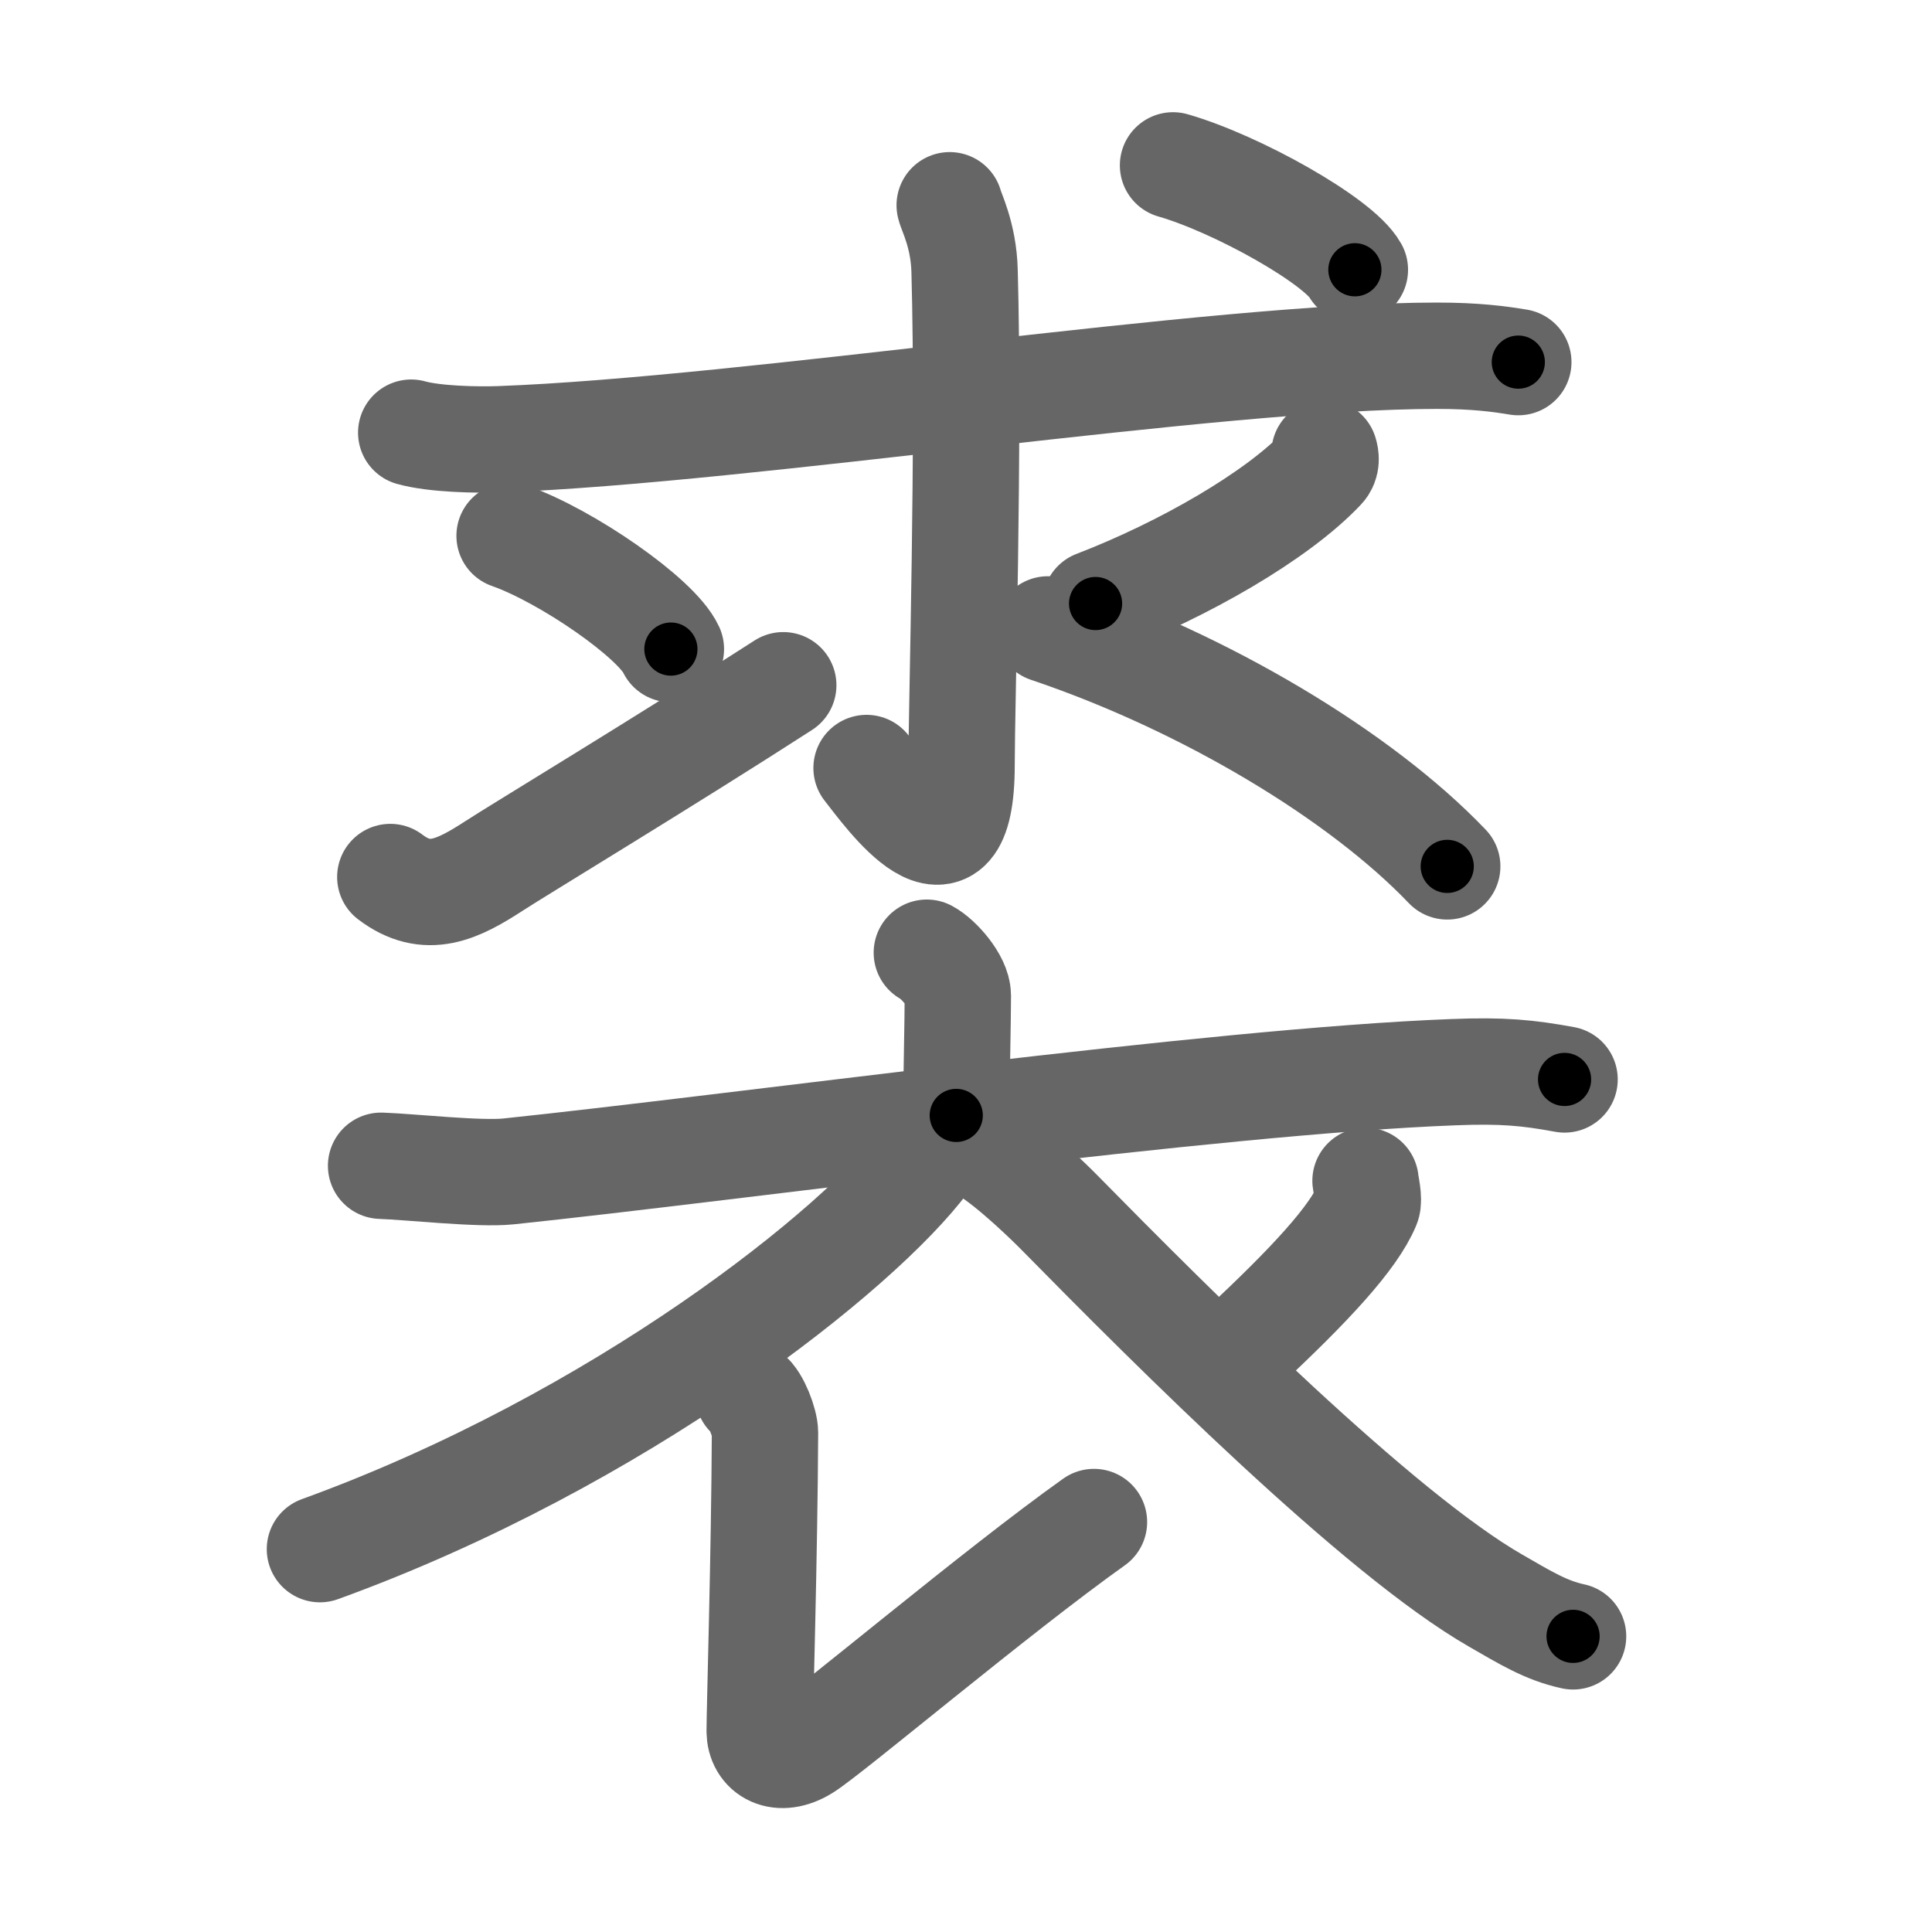 <svg xmlns="http://www.w3.org/2000/svg" width="109" height="109" viewBox="0 0 109 109" id="88d8"><g fill="none" stroke="#666" stroke-width="6" stroke-linecap="round" stroke-linejoin="round"><g><g><path d="M23.2,24.41c1.32,0.37,3.73,0.42,5.04,0.37c14.01-0.52,40.32-4.71,52.82-4.71c2.19,0,3.51,0.18,4.6,0.36" /><g><path d="M53.58,11.58c0.06,0.32,0.79,1.67,0.84,3.71c0.27,9.79-0.17,24.54-0.17,27.87c0,7.58-4.25,1.58-5.36,0.17" /><path d="M28.75,30.23c3.21,1.13,8.29,4.64,9.1,6.39" /><path d="M22.02,49.48c2.08,1.58,3.81,0.7,5.89-0.65c1.22-0.8,9.87-6.03,16.28-10.17" /><path d="M74.73,25.55c0.07,0.22,0.13,0.59-0.14,0.87c-2.53,2.68-7.81,5.72-12.78,7.63" /><path d="M59.12,35.51C68,38.5,76.75,43.75,81.65,48.88" /></g><g><path d="M66.18,9.33c3.62,1.04,9.36,4.27,10.26,5.89" /></g></g><g><g><path d="M52.29,53.75c0.66,0.35,1.75,1.59,1.75,2.42c0,1.35-0.09,5.27-0.09,6.76" /><path d="M21.5,65.77c1.69,0.06,5.54,0.49,7.18,0.32C41.5,64.75,68.5,61,82,60.49c2.78-0.11,4.2,0.03,6.27,0.41" /></g><g><path d="M52.42,63.16c0.1,0.57,0.38,1.52-0.19,2.29C48.53,70.44,35,81.25,18.05,87.4" /><path d="M42.22,78.67c0.45,0.31,0.94,1.62,0.94,2.16c-0.03,6.85-0.3,15.67-0.3,16.83c0,1.16,1.11,1.82,2.52,0.95c1.41-0.87,10.88-8.86,16.34-12.74" /><path d="M77.04,66.62c0.02,0.22,0.22,1.07,0.09,1.37c-0.77,1.84-3.18,4.46-7.11,8.12" /><path d="M55.54,64.83c1.47,0.84,3.84,3.18,4.22,3.57c6.49,6.6,17.99,18.1,24.63,21.91c1.67,0.96,2.83,1.68,4.36,2.01" /></g></g></g></g><g fill="none" stroke="#000" stroke-width="3" stroke-linecap="round" stroke-linejoin="round"><path d="M23.2,24.41c1.32,0.37,3.73,0.42,5.04,0.37c14.01-0.52,40.32-4.71,52.82-4.71c2.19,0,3.51,0.18,4.6,0.36" stroke-dasharray="62.736" stroke-dashoffset="62.736"><animate attributeName="stroke-dashoffset" values="62.736;62.736;0" dur="0.472s" fill="freeze" begin="0s;88d8.click" /></path><path d="M53.58,11.58c0.06,0.32,0.79,1.67,0.84,3.71c0.27,9.79-0.17,24.54-0.17,27.87c0,7.58-4.25,1.58-5.36,0.17" stroke-dasharray="41.529" stroke-dashoffset="41.529"><animate attributeName="stroke-dashoffset" values="41.529" fill="freeze" begin="88d8.click" /><animate attributeName="stroke-dashoffset" values="41.529;41.529;0" keyTimes="0;0.532;1" dur="0.887s" fill="freeze" begin="0s;88d8.click" /></path><path d="M28.75,30.23c3.21,1.13,8.29,4.64,9.1,6.39" stroke-dasharray="11.267" stroke-dashoffset="11.267"><animate attributeName="stroke-dashoffset" values="11.267" fill="freeze" begin="88d8.click" /><animate attributeName="stroke-dashoffset" values="11.267;11.267;0" keyTimes="0;0.887;1" dur="1s" fill="freeze" begin="0s;88d8.click" /></path><path d="M22.02,49.48c2.08,1.58,3.81,0.7,5.89-0.65c1.22-0.8,9.87-6.03,16.28-10.17" stroke-dasharray="25.635" stroke-dashoffset="25.635"><animate attributeName="stroke-dashoffset" values="25.635" fill="freeze" begin="88d8.click" /><animate attributeName="stroke-dashoffset" values="25.635;25.635;0" keyTimes="0;0.796;1" dur="1.256s" fill="freeze" begin="0s;88d8.click" /></path><path d="M74.73,25.55c0.07,0.22,0.13,0.59-0.14,0.87c-2.53,2.68-7.81,5.72-12.78,7.63" stroke-dasharray="15.912" stroke-dashoffset="15.912"><animate attributeName="stroke-dashoffset" values="15.912" fill="freeze" begin="88d8.click" /><animate attributeName="stroke-dashoffset" values="15.912;15.912;0" keyTimes="0;0.888;1" dur="1.415s" fill="freeze" begin="0s;88d8.click" /></path><path d="M59.12,35.51C68,38.5,76.75,43.75,81.65,48.88" stroke-dasharray="26.422" stroke-dashoffset="26.422"><animate attributeName="stroke-dashoffset" values="26.422" fill="freeze" begin="88d8.click" /><animate attributeName="stroke-dashoffset" values="26.422;26.422;0" keyTimes="0;0.843;1" dur="1.679s" fill="freeze" begin="0s;88d8.click" /></path><path d="M66.18,9.33c3.62,1.04,9.36,4.27,10.26,5.89" stroke-dasharray="11.969" stroke-dashoffset="11.969"><animate attributeName="stroke-dashoffset" values="11.969" fill="freeze" begin="88d8.click" /><animate attributeName="stroke-dashoffset" values="11.969;11.969;0" keyTimes="0;0.933;1" dur="1.799s" fill="freeze" begin="0s;88d8.click" /></path><path d="M52.29,53.75c0.66,0.35,1.75,1.59,1.75,2.42c0,1.35-0.09,5.27-0.09,6.76" stroke-dasharray="9.844" stroke-dashoffset="9.844"><animate attributeName="stroke-dashoffset" values="9.844" fill="freeze" begin="88d8.click" /><animate attributeName="stroke-dashoffset" values="9.844;9.844;0" keyTimes="0;0.948;1" dur="1.897s" fill="freeze" begin="0s;88d8.click" /></path><path d="M21.5,65.77c1.69,0.06,5.54,0.49,7.18,0.32C41.5,64.75,68.5,61,82,60.49c2.78-0.11,4.2,0.03,6.27,0.41" stroke-dasharray="67.117" stroke-dashoffset="67.117"><animate attributeName="stroke-dashoffset" values="67.117" fill="freeze" begin="88d8.click" /><animate attributeName="stroke-dashoffset" values="67.117;67.117;0" keyTimes="0;0.79;1" dur="2.402s" fill="freeze" begin="0s;88d8.click" /></path><path d="M52.42,63.16c0.1,0.57,0.38,1.52-0.19,2.29C48.53,70.44,35,81.25,18.05,87.4" stroke-dasharray="43.396" stroke-dashoffset="43.396"><animate attributeName="stroke-dashoffset" values="43.396" fill="freeze" begin="88d8.click" /><animate attributeName="stroke-dashoffset" values="43.396;43.396;0" keyTimes="0;0.847;1" dur="2.836s" fill="freeze" begin="0s;88d8.click" /></path><path d="M42.22,78.67c0.45,0.31,0.94,1.62,0.94,2.16c-0.03,6.85-0.3,15.67-0.3,16.83c0,1.16,1.11,1.82,2.52,0.95c1.41-0.87,10.88-8.86,16.34-12.74" stroke-dasharray="43.368" stroke-dashoffset="43.368"><animate attributeName="stroke-dashoffset" values="43.368" fill="freeze" begin="88d8.click" /><animate attributeName="stroke-dashoffset" values="43.368;43.368;0" keyTimes="0;0.867;1" dur="3.27s" fill="freeze" begin="0s;88d8.click" /></path><path d="M77.04,66.62c0.02,0.22,0.22,1.07,0.09,1.37c-0.77,1.84-3.18,4.46-7.11,8.12" stroke-dasharray="12.236" stroke-dashoffset="12.236"><animate attributeName="stroke-dashoffset" values="12.236" fill="freeze" begin="88d8.click" /><animate attributeName="stroke-dashoffset" values="12.236;12.236;0" keyTimes="0;0.964;1" dur="3.392s" fill="freeze" begin="0s;88d8.click" /></path><path d="M55.54,64.83c1.47,0.84,3.84,3.18,4.22,3.57c6.49,6.6,17.99,18.1,24.63,21.91c1.67,0.96,2.83,1.68,4.36,2.01" stroke-dasharray="43.398" stroke-dashoffset="43.398"><animate attributeName="stroke-dashoffset" values="43.398" fill="freeze" begin="88d8.click" /><animate attributeName="stroke-dashoffset" values="43.398;43.398;0" keyTimes="0;0.887;1" dur="3.826s" fill="freeze" begin="0s;88d8.click" /></path></g></svg>